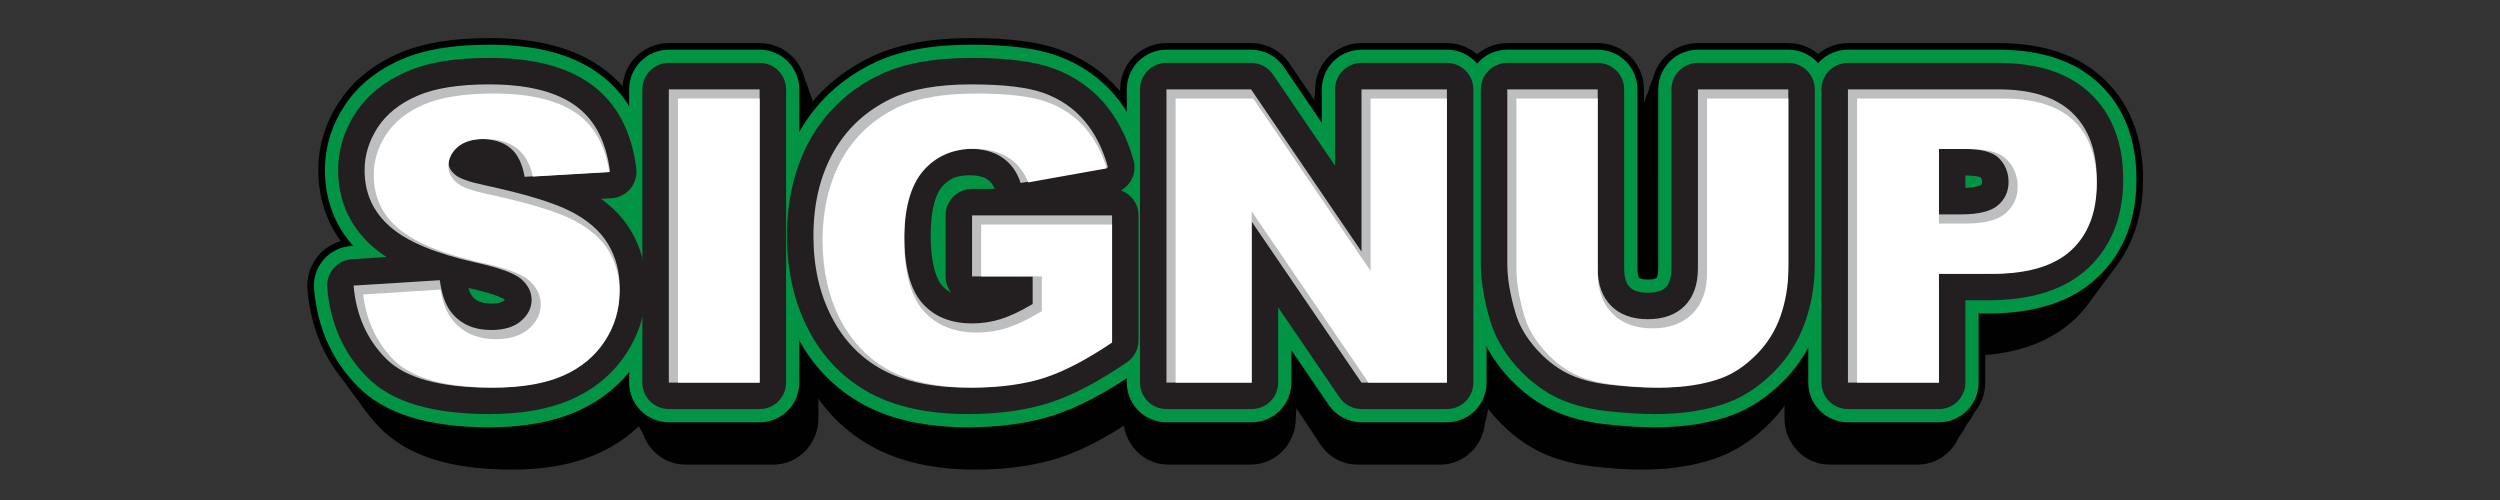 <?xml version="1.0" encoding="utf-8"?>
<!-- Generator: Adobe Illustrator 17.0.0, SVG Export Plug-In . SVG Version: 6.00 Build 0)  -->
<!DOCTYPE svg PUBLIC "-//W3C//DTD SVG 1.1//EN" "http://www.w3.org/Graphics/SVG/1.1/DTD/svg11.dtd">
<svg version="1.1" id="Layer_1" xmlns="http://www.w3.org/2000/svg" xmlns:xlink="http://www.w3.org/1999/xlink" x="0px" y="0px"
	 width="3000px" height="600px" viewBox="0 0 3000 600" enable-background="new 0 0 3000 600" xml:space="preserve">
<rect x="0" y="0" width="3000" height="600" fill="#333333" stroke="none"/>
<g id="XMLID_19_">
	<g>
		<path fill="#F8EC24" d="M424.313,342.717l103.45-6.48c2.239,16.802,6.799,29.605,13.681,38.404
			c11.199,14.243,27.201,21.361,48.004,21.361c15.519,0,27.482-3.638,35.883-10.921c8.401-7.279,12.601-15.722,12.601-25.322
			c0-9.121-4.001-17.281-12.001-24.482c-8.003-7.2-26.563-14-55.685-20.401c-47.686-10.719-81.69-24.963-102.009-42.725
			c-20.484-17.762-30.723-40.402-30.723-67.926c0-18.081,5.239-35.163,15.722-51.245c10.479-16.081,26.241-28.72,47.284-37.923
			c21.04-9.2,49.883-13.802,86.528-13.802c44.963,0,79.245,8.363,102.85,25.082c23.601,16.723,37.642,43.324,42.124,79.808
			l-102.49,6.001c-2.723-15.842-8.442-27.363-17.161-34.563c-8.724-7.201-20.762-10.801-36.124-10.801
			c-12.643,0-22.165,2.682-28.562,8.04c-6.402,5.363-9.601,11.882-9.601,19.562c0,5.603,2.64,10.644,7.921,15.121
			c5.119,4.643,17.281,8.963,36.483,12.961c47.524,10.242,81.566,20.604,102.129,31.083c20.559,10.482,35.523,23.484,44.884,39.004
			c9.361,15.523,14.042,32.883,14.042,52.085c0,22.562-6.241,43.365-18.722,62.405c-12.481,19.044-29.924,33.483-52.325,43.324
			c-22.405,9.841-50.645,14.762-84.728,14.762c-59.848,0-101.289-11.521-124.332-34.563
			C440.395,407.523,427.351,378.24,424.313,342.717z"/>
		<path fill="#F8EC24" d="M802.588,107.255h108.97v351.873h-108.97V107.255z"/>
		<path fill="#F8EC24" d="M1166.461,331.676v-73.207h168.016v150.014c-32.163,21.925-60.605,36.843-85.328,44.764
			c-24.723,7.921-54.046,11.882-87.968,11.882c-41.764,0-75.81-7.118-102.129-21.362c-26.324-14.24-46.726-35.44-61.206-63.605
			c-14.484-28.162-21.722-60.486-21.722-96.97c0-38.403,7.921-71.804,23.762-100.209c15.841-28.401,39.041-49.962,69.606-64.686
			c23.841-11.36,55.925-17.042,96.249-17.042c38.883,0,67.964,3.521,87.248,10.561c19.28,7.044,35.283,17.965,48.004,32.764
			c12.721,14.803,22.281,33.565,28.683,56.285l-104.89,18.722c-4.32-13.28-11.641-23.439-21.962-30.483
			c-10.321-7.039-23.485-10.561-39.484-10.561c-23.845,0-42.844,8.281-57.005,24.843c-14.161,16.562-21.242,42.765-21.242,78.606
			c0,38.085,7.159,65.287,21.482,81.608c14.319,16.322,34.282,24.482,59.885,24.482c12.159,0,23.762-1.759,34.803-5.28
			c11.041-3.518,23.68-9.519,37.924-18.002v-33.123H1166.461z"/>
		<path fill="#F8EC24" d="M1399.763,107.255h101.529l132.492,194.673V107.255h102.49v351.873h-102.49l-131.771-193.204v193.204
			h-102.25V107.255z"/>
		<path fill="#F8EC24" d="M2037.502,107.255h108.49v209.641c0,20.788-3.24,40.417-9.721,58.884
			c-6.481,18.471-16.645,34.623-30.483,48.454c-13.843,13.832-28.363,23.545-43.563,29.141
			c-21.122,7.834-46.486,11.754-76.087,11.754c-17.124,0-35.805-1.2-56.046-3.597c-20.244-2.404-37.166-7.156-50.765-14.274
			c-13.603-7.114-26.042-17.229-37.323-30.34s-19.003-26.624-23.162-40.538c-6.721-22.386-10.081-42.214-10.081-59.483V107.255
			h108.49v214.632c0,19.187,5.318,34.177,15.961,44.967c10.641,10.793,25.401,16.187,44.284,16.187
			c18.722,0,33.401-5.314,44.045-15.946c10.64-10.633,15.961-25.701,15.961-45.207V107.255z"/>
		<path fill="#F8EC24" d="M2217.519,107.255h180.736c39.364,0,68.846,9.36,88.448,28.082c19.6,18.722,29.402,45.364,29.402,79.928
			c0,35.523-10.681,63.287-32.043,83.287c-21.361,20.005-53.967,30.003-97.809,30.003h-59.525v130.572h-109.21V107.255z
			 M2326.729,257.269h26.643c20.961,0,35.681-3.638,44.164-10.921c8.479-7.279,12.721-16.6,12.721-27.963
			c0-11.041-3.683-20.402-11.041-28.083c-7.361-7.681-21.204-11.521-41.523-11.521h-30.963V257.269z"/>
	</g>
	<g>
		<g>
			<path fill="#010101" d="M613.977,563.513c-73.634,0-125.563-16.629-158.754-50.835c-31.49-32.453-49.508-73.634-53.554-122.398
				c-1.237-14.898,3.407-29.682,12.881-41.007c6.894-8.242,15.921-14.146,25.908-17.11c-17.215-24.3-26.175-53.205-26.175-85.109
				c0-28.952,8.075-56.4,24.001-81.581c15.951-25.229,39.315-44.909,69.438-58.487c27.559-12.42,62.086-18.457,105.557-18.457
				c55.575,0,98.409,11.547,130.951,35.302c18.372,13.416,33.142,30.874,43.908,51.896c9.848,19.229,16.345,41.593,19.31,66.472
				c1.816,15.234-2.565,30.563-12.102,42.352c-2.266,2.8-4.775,5.342-7.483,7.601c3.584,4.659,6.851,9.506,9.795,14.537
				c14.181,24.235,21.371,51.411,21.371,80.778c0,33.463-9.08,64.706-26.988,92.861c-17.865,28.093-42.821,49.536-74.172,63.73
				C688.951,557.15,654.969,563.513,613.977,563.513z"/>
			<path fill="#010101" d="M822.417,557.511c-29.77,0-53.904-24.872-53.904-55.554V150.085c0-30.682,24.134-55.554,53.904-55.554
				h105.734c29.77,0,53.904,24.873,53.904,55.554v351.873c0,30.682-24.134,55.554-53.904,55.554H822.417z"/>
			<path fill="#010101" d="M1170.36,563.513c-49.399,0-91.372-9.44-124.752-28.059c-35.148-19.596-62.629-48.89-81.671-87.063
				c-17.942-35.954-27.041-77.128-27.041-122.371c0-47.805,10.054-90.624,29.883-127.268c20.815-38.462,51.507-67.959,91.224-87.677
				c0.068-0.034,0.137-0.068,0.206-0.102c30.753-15.103,68.886-22.445,116.578-22.445c44.488,0,78.226,4.556,103.14,13.928
				c27.404,10.318,50.604,26.714,68.973,48.736c17.443,20.918,30.508,46.968,38.838,77.432c3.657,13.376,2.302,27.611-3.677,39.926
				c6.513,9.183,10.355,20.5,10.355,32.746v150.014c0,18.372-8.813,35.556-23.542,45.903c-35.841,25.18-67.475,42.112-96.708,51.766
				C1242.961,558.623,1208.71,563.513,1170.36,563.513z"/>
			<path fill="#010101" d="M1628.926,557.511c-17.822,0-34.491-9.077-44.532-24.251l-29.422-44.458v13.155
				c0,30.682-24.133,55.554-53.904,55.554h-99.213c-29.77,0-53.904-24.872-53.904-55.554V150.085
				c0-30.682,24.134-55.554,53.904-55.554h98.514c17.841,0,34.525,9.097,44.563,24.297l30.09,45.565v-14.309
				c0-30.682,24.134-55.554,53.905-55.554h99.446c29.77,0,53.905,24.873,53.905,55.554v351.873
				c0,30.682-24.134,55.554-53.905,55.554H1628.926z"/>
			<path fill="#010101" d="M1970.814,563.512c-18.636,0-39.065-1.339-60.719-3.981c-26.122-3.197-48.967-10.001-67.917-20.225
				c-19.185-10.341-36.712-24.921-52.077-43.325c-15.87-19.008-27.059-39.484-33.26-60.861
				c-8.095-27.789-12.039-52.472-12.039-75.394V150.085c0-30.682,24.133-55.554,53.904-55.554h105.268
				c29.77,0,53.904,24.873,53.904,55.554v214.632c0,2.456,0.18,4.188,0.369,5.332c0.957,0.143,2.325,0.267,4.183,0.267
				c1.731,0,3.035-0.108,3.977-0.239c0.181-1.201,0.342-2.95,0.342-5.359V150.085c0-30.682,24.134-55.554,53.905-55.554h105.268
				c29.771,0,53.904,24.873,53.904,55.554v209.641c0,26.973-4.196,52.973-12.473,77.279c-8.958,26.31-23.202,49.644-42.336,69.353
				c-18.923,19.487-39.694,33.608-61.737,41.975C2036.878,558.405,2005.771,563.512,1970.814,563.512z"/>
			<path fill="#010101" d="M2195.323,557.511c-29.771,0-53.904-24.872-53.904-55.554V150.085c0-30.682,24.133-55.554,53.904-55.554
				h175.368c52.353,0,93.752,14.623,123.052,43.461c29.995,29.529,45.203,69.937,45.203,120.103
				c0,63.954-26.188,102.645-48.155,123.841c-30.937,29.86-75.264,45.004-131.745,45.004h-3.854v75.018
				c0,30.682-24.134,55.554-53.904,55.554H2195.323z"/>
		</g>
		<g>
			<path fill="#010101" d="M605.329,549.236c-74.378,0-126.832-16.629-160.358-50.835c-31.808-32.453-50.008-73.634-54.095-122.398
				c-1.249-14.898,3.441-29.682,13.011-41.007c6.964-8.242,16.082-14.146,26.169-17.11c-17.389-24.3-26.44-53.205-26.44-85.109
				c0-28.952,8.157-56.4,24.243-81.581c16.112-25.229,39.712-44.909,70.14-58.487c27.838-12.42,62.714-18.457,106.624-18.457
				c56.136,0,99.403,11.547,132.274,35.302c18.557,13.416,33.477,30.874,44.352,51.896c9.947,19.229,16.51,41.593,19.505,66.472
				c1.834,15.234-2.59,30.563-12.224,42.352c-2.289,2.8-4.823,5.342-7.558,7.601c3.62,4.659,6.92,9.506,9.894,14.537
				c14.324,24.235,21.587,51.411,21.587,80.778c0,33.463-9.172,64.706-27.26,92.861c-18.045,28.093-43.253,49.536-74.921,63.73
				C681.06,542.873,646.734,549.236,605.329,549.236z"/>
			<path fill="#010101" d="M815.874,543.234c-30.071,0-54.449-24.872-54.449-55.554V135.808c0-30.682,24.378-55.554,54.449-55.554
				h106.802c30.071,0,54.449,24.873,54.449,55.554v351.873c0,30.682-24.378,55.554-54.449,55.554H815.874z"/>
			<path fill="#010101" d="M1167.331,549.236c-49.898,0-92.295-9.44-126.012-28.059c-35.503-19.596-63.261-48.89-82.496-87.063
				c-18.123-35.954-27.315-77.128-27.315-122.371c0-47.805,10.156-90.624,30.185-127.268c21.026-38.462,52.027-67.959,92.145-87.677
				c0.069-0.034,0.138-0.068,0.208-0.102c31.064-15.103,69.582-22.445,117.756-22.445c44.938,0,79.016,4.556,104.182,13.928
				c27.681,10.318,51.115,26.714,69.669,48.736c17.619,20.918,30.817,46.968,39.23,77.432c3.694,13.376,2.325,27.611-3.715,39.926
				c6.578,9.183,10.46,20.5,10.46,32.746v150.014c0,18.372-8.902,35.556-23.78,45.903c-36.203,25.18-68.156,42.112-97.685,51.766
				C1240.666,544.347,1206.069,549.236,1167.331,549.236z"/>
			<path fill="#010101" d="M1630.529,543.234c-18.002,0-34.839-9.077-44.982-24.251l-29.719-44.458v13.155
				c0,30.682-24.377,55.554-54.448,55.554h-100.215c-30.071,0-54.449-24.872-54.449-55.554V135.808
				c0-30.682,24.378-55.554,54.449-55.554h99.509c18.021,0,34.874,9.097,45.013,24.297l30.394,45.565v-14.309
				c0-30.682,24.378-55.554,54.449-55.554h100.451c30.071,0,54.449,24.873,54.449,55.554v351.873
				c0,30.682-24.378,55.554-54.449,55.554H1630.529z"/>
			<path fill="#010101" d="M1975.871,549.235c-18.824,0-39.46-1.339-61.333-3.981c-26.386-3.197-49.462-10.001-68.603-20.225
				c-19.379-10.341-37.083-24.921-52.603-43.325c-16.03-19.008-27.333-39.484-33.596-60.861
				c-8.177-27.789-12.16-52.472-12.16-75.394V135.808c0-30.682,24.377-55.554,54.448-55.554h106.331
				c30.071,0,54.448,24.873,54.448,55.554V350.44c0,2.456,0.182,4.188,0.372,5.332c0.967,0.143,2.349,0.267,4.226,0.267
				c1.749,0,3.066-0.108,4.017-0.239c0.183-1.201,0.345-2.95,0.345-5.359V135.808c0-30.682,24.378-55.554,54.449-55.554h106.331
				c30.071,0,54.448,24.873,54.448,55.554v209.641c0,26.973-4.238,52.973-12.599,77.279c-9.049,26.31-23.436,49.644-42.763,69.353
				c-19.114,19.487-40.095,33.608-62.361,41.975C2042.602,544.129,2011.18,549.235,1975.871,549.235z"/>
			<path fill="#010101" d="M2202.647,543.234c-30.071,0-54.448-24.872-54.448-55.554V135.808c0-30.682,24.377-55.554,54.448-55.554
				h177.14c52.881,0,94.699,14.623,124.295,43.461c30.298,29.529,45.66,69.937,45.66,120.103
				c0,63.954-26.452,102.645-48.641,123.841c-31.25,29.86-76.025,45.004-133.075,45.004h-3.893v75.018
				c0,30.682-24.377,55.554-54.448,55.554H2202.647z"/>
		</g>
		<g>
			<path fill="#010101" d="M596.592,534.96c-75.129,0-128.113-16.629-161.978-50.835c-32.129-32.453-50.513-73.634-54.641-122.398
				c-1.262-14.898,3.476-29.682,13.142-41.007c7.034-8.242,16.245-14.146,26.434-17.11c-17.565-24.3-26.707-53.205-26.707-85.109
				c0-28.952,8.239-56.4,24.488-81.581c16.275-25.229,40.113-44.909,70.848-58.487c28.119-12.42,63.347-18.457,107.701-18.457
				c56.703,0,100.407,11.547,133.61,35.302c18.745,13.416,33.815,30.874,44.8,51.896c10.047,19.229,16.677,41.593,19.702,66.472
				c1.853,15.234-2.617,30.563-12.347,42.352c-2.312,2.8-4.872,5.342-7.635,7.601c3.656,4.659,6.99,9.506,9.994,14.537
				c14.469,24.235,21.805,51.411,21.805,80.778c0,33.463-9.264,64.706-27.536,92.861c-18.227,28.093-43.69,49.536-75.678,63.73
				C673.088,528.597,638.416,534.96,596.592,534.96z"/>
			<path fill="#010101" d="M809.264,528.958c-30.375,0-54.999-24.872-54.999-55.554V121.532c0-30.682,24.624-55.554,54.999-55.554
				h107.88c30.375,0,54.999,24.873,54.999,55.554v351.873c0,30.682-24.624,55.554-54.999,55.554H809.264z"/>
			<path fill="#010101" d="M1164.271,534.96c-50.402,0-93.227-9.44-127.285-28.059c-35.861-19.596-63.9-48.89-83.33-87.063
				c-18.306-35.954-27.59-77.128-27.59-122.371c0-47.805,10.258-90.624,30.489-127.268c21.238-38.462,52.553-67.959,93.076-87.677
				c0.07-0.034,0.14-0.068,0.21-0.102c31.378-15.103,70.285-22.445,118.945-22.445c45.392,0,79.814,4.556,105.234,13.928
				c27.96,10.318,51.632,26.714,70.373,48.736c17.797,20.918,31.128,46.968,39.626,77.432c3.731,13.376,2.349,27.611-3.752,39.926
				c6.645,9.183,10.566,20.5,10.566,32.746V422.76c0,18.372-8.992,35.556-24.02,45.903c-36.569,25.18-68.845,42.112-98.672,51.766
				C1238.347,530.07,1203.401,534.96,1164.271,534.96z"/>
			<path fill="#010101" d="M1632.148,528.958c-18.183,0-35.191-9.077-45.437-24.251l-30.019-44.458v13.155
				c0,30.682-24.623,55.554-54.998,55.554h-101.228c-30.375,0-54.999-24.872-54.999-55.554V121.532
				c0-30.682,24.624-55.554,54.999-55.554h100.514c18.203,0,35.226,9.097,45.467,24.297l30.701,45.565v-14.309
				c0-30.682,24.624-55.554,54.999-55.554h101.465c30.375,0,54.999,24.873,54.999,55.554v351.873
				c0,30.682-24.624,55.554-54.999,55.554H1632.148z"/>
			<path fill="#010101" d="M1980.978,534.959c-19.014,0-39.858-1.339-61.952-3.981c-26.653-3.197-49.961-10.001-69.296-20.225
				c-19.575-10.341-37.458-24.921-53.134-43.325c-16.192-19.008-27.609-39.484-33.936-60.861
				c-8.259-27.789-12.283-52.472-12.283-75.394V121.532c0-30.682,24.623-55.554,54.998-55.554h107.405
				c30.375,0,54.998,24.873,54.998,55.554v214.632c0,2.456,0.184,4.188,0.376,5.332c0.976,0.143,2.373,0.267,4.268,0.267
				c1.766,0,3.097-0.108,4.058-0.239c0.185-1.201,0.349-2.95,0.349-5.359V121.532c0-30.682,24.624-55.554,54.999-55.554h107.405
				c30.375,0,54.998,24.873,54.998,55.554v209.641c0,26.973-4.281,52.973-12.726,77.279c-9.14,26.31-23.673,49.644-43.196,69.353
				c-19.307,19.487-40.5,33.608-62.991,41.975C2048.384,529.853,2016.645,534.959,1980.978,534.959z"/>
			<path fill="#010101" d="M2210.045,528.958c-30.375,0-54.998-24.872-54.998-55.554V121.532c0-30.682,24.623-55.554,54.998-55.554
				h178.929c53.416,0,95.656,14.623,125.55,43.461c30.604,29.529,46.121,69.937,46.121,120.103
				c0,63.954-26.719,102.645-49.133,123.841c-31.565,29.86-76.792,45.004-134.419,45.004h-3.932v75.018
				c0,30.682-24.623,55.554-54.998,55.554H2210.045z"/>
		</g>
		<g>
			<path fill="#010101" d="M587.768,520.684c-75.888,0-129.407-16.629-163.614-50.835c-32.454-32.453-51.023-73.634-55.193-122.398
				c-1.274-14.898,3.511-29.682,13.275-41.007c7.105-8.242,16.409-14.146,26.701-17.11c-17.742-24.3-26.977-53.205-26.977-85.109
				c0-28.952,8.322-56.4,24.735-81.581c16.439-25.229,40.518-44.909,71.564-58.487C506.662,51.737,542.246,45.7,587.048,45.7
				c57.276,0,101.421,11.547,134.959,35.302c18.934,13.416,34.157,30.874,45.252,51.896c10.149,19.229,16.845,41.593,19.901,66.472
				c1.872,15.234-2.643,30.563-12.472,42.352c-2.335,2.8-4.921,5.342-7.712,7.601c3.693,4.659,7.061,9.506,10.095,14.537
				c14.615,24.235,22.025,51.411,22.025,80.778c0,33.463-9.358,64.706-27.814,92.861c-18.412,28.093-44.131,49.536-76.442,63.73
				C665.037,514.32,630.014,520.684,587.768,520.684z"/>
			<path fill="#010101" d="M802.588,514.682c-30.682,0-55.554-24.872-55.554-55.554V107.255c0-30.682,24.873-55.554,55.554-55.554
				h108.97c30.682,0,55.554,24.873,55.554,55.554v351.873c0,30.682-24.873,55.554-55.554,55.554H802.588z"/>
			<path fill="#010101" d="M1161.181,520.684c-50.911,0-94.169-9.44-128.571-28.059c-36.224-19.596-64.546-48.89-84.171-87.063
				c-18.491-35.954-27.869-77.128-27.869-122.371c0-47.805,10.362-90.624,30.797-127.268c21.453-38.462,53.083-67.959,94.016-87.677
				c0.07-0.034,0.141-0.068,0.212-0.102C1077.29,53.042,1116.59,45.7,1165.742,45.7c45.85,0,80.62,4.556,106.297,13.928
				c28.243,10.318,52.153,26.714,71.084,48.736c17.977,20.918,31.442,46.968,40.026,77.432c3.769,13.376,2.373,27.611-3.79,39.926
				c6.712,9.183,10.672,20.5,10.672,32.746v150.014c0,18.372-9.083,35.556-24.263,45.903c-36.938,25.18-69.54,42.112-99.668,51.766
				C1236.005,515.794,1200.706,520.684,1161.181,520.684z"/>
			<path fill="#010101" d="M1633.784,514.682c-18.367,0-35.547-9.077-45.896-24.251l-30.322-44.458v13.155
				c0,30.682-24.872,55.554-55.554,55.554h-102.25c-30.682,0-55.554-24.872-55.554-55.554V107.255
				c0-30.682,24.873-55.554,55.554-55.554h101.529c18.387,0,35.582,9.097,45.927,24.297l31.011,45.565v-14.309
				c0-30.682,24.873-55.554,55.555-55.554h102.49c30.682,0,55.555,24.873,55.555,55.554v351.873
				c0,30.682-24.873,55.554-55.555,55.554H1633.784z"/>
			<path fill="#010101" d="M1986.138,520.683c-19.206,0-40.261-1.339-62.578-3.981c-26.922-3.197-50.466-10.001-69.996-20.225
				c-19.772-10.341-37.836-24.921-53.671-43.325c-16.355-19.008-27.888-39.484-34.278-60.861
				c-8.343-27.789-12.407-52.472-12.407-75.394V107.255c0-30.682,24.872-55.554,55.554-55.554h108.49
				c30.682,0,55.554,24.873,55.554,55.554v214.632c0,2.456,0.186,4.188,0.38,5.332c0.986,0.143,2.396,0.267,4.312,0.267
				c1.784,0,3.128-0.108,4.099-0.239c0.187-1.201,0.353-2.95,0.353-5.359V107.255c0-30.682,24.873-55.554,55.555-55.554h108.49
				c30.682,0,55.554,24.873,55.554,55.554v209.641c0,26.973-4.324,52.973-12.854,77.279c-9.232,26.31-23.912,49.644-43.632,69.353
				c-19.502,19.487-40.909,33.608-63.627,41.975C2054.224,515.576,2022.164,520.683,1986.138,520.683z"/>
			<path fill="#010101" d="M2217.519,514.682c-30.682,0-55.554-24.872-55.554-55.554V107.255c0-30.682,24.872-55.554,55.554-55.554
				h180.736c53.955,0,96.622,14.623,126.818,43.461c30.913,29.529,46.587,69.937,46.587,120.103
				c0,63.954-26.989,102.645-49.629,123.841c-31.884,29.86-77.568,45.004-135.777,45.004h-3.972v75.018
				c0,30.682-24.872,55.554-55.554,55.554H2217.519z"/>
		</g>
	</g>
	<g>
		<path fill="#009444" d="M587.768,512.747c-73.676,0-125.359-15.868-158.002-48.511c-31.094-31.094-48.891-70.613-52.898-117.462
			c-1.092-12.771,3.01-25.441,11.378-35.149c8.369-9.707,20.297-15.632,33.089-16.433l2.417-0.151
			c-22.216-24.925-33.856-55.978-33.856-90.816c0-27.387,7.889-53.377,23.447-77.247c15.581-23.911,38.492-42.602,68.096-55.549
			c27.379-11.972,61.923-17.792,105.608-17.792c55.577,0,98.222,11.069,130.373,33.841c34.889,24.721,55.7,62.691,61.864,112.86
			c1.604,13.058-2.266,26.197-10.691,36.301c-3.776,4.529-8.317,8.267-13.361,11.083c5.72,6.351,10.74,13.101,15.044,20.236
			c13.858,22.98,20.884,48.778,20.884,76.68c0,31.891-8.921,61.67-26.515,88.511c-17.555,26.787-42.116,47.249-72.997,60.815
			C663.271,506.428,628.322,512.747,587.768,512.747z"/>
		<path fill="#009444" d="M802.588,506.746c-26.299,0-47.618-21.319-47.618-47.618V107.255c0-26.299,21.319-47.618,47.618-47.618
			h108.97c26.299,0,47.618,21.319,47.618,47.618v351.873c0,26.299-21.319,47.618-47.618,47.618H802.588z"/>
		<path fill="#009444" d="M1161.181,512.747c-49.578,0-91.564-9.119-124.794-27.103c-34.792-18.82-62.01-46.987-80.89-83.711
			c-17.909-34.821-26.991-74.774-26.991-118.743c0-46.436,10.023-87.955,29.792-123.402c20.641-37.005,51.098-65.398,90.529-84.393
			c0.06-0.029,0.121-0.058,0.181-0.087c30.605-14.584,68.789-21.673,116.733-21.673c44.906,0,78.786,4.398,103.576,13.447
			c26.949,9.846,49.752,25.474,67.787,46.454c17.217,20.035,30.137,45.068,38.405,74.411c3.645,12.936,1.654,26.81-5.482,38.199
			c-0.079,0.125-0.158,0.25-0.238,0.375c7.646,8.448,12.305,19.654,12.305,31.946v150.014c0,15.747-7.785,30.477-20.796,39.346
			c-36.297,24.743-68.229,41.349-97.62,50.765C1234.367,507.985,1199.882,512.747,1161.181,512.747z"/>
		<path fill="#009444" d="M1633.784,506.746c-15.743,0-30.469-7.781-39.339-20.787l-44.814-65.707v38.876
			c0,26.299-21.319,47.618-47.618,47.618h-102.25c-26.299,0-47.618-21.319-47.618-47.618V107.255
			c0-26.299,21.319-47.618,47.618-47.618h101.529c15.76,0,30.499,7.797,39.366,20.826l45.508,66.867v-40.075
			c0-26.299,21.319-47.618,47.618-47.618h102.49c26.299,0,47.618,21.319,47.618,47.618v351.873
			c0,26.299-21.319,47.618-47.618,47.618H1633.784z"/>
		<path fill="#009444" d="M1986.138,512.747c-18.896,0-39.637-1.321-61.645-3.927c-25.957-3.083-48.577-9.601-67.249-19.375
			c-18.882-9.875-36.158-23.83-51.336-41.47c-15.623-18.157-26.621-37.657-32.689-57.958c-8.12-27.048-12.076-50.984-12.076-73.121
			V107.255c0-26.299,21.319-47.618,47.618-47.618h108.49c26.299,0,47.618,21.319,47.618,47.618v214.632
			c0,6.392,1.127,10.396,2.244,11.528c0.989,1.003,4.578,2.007,10.383,2.007c5.086,0,9.165-0.792,10.393-2.018
			c0.646-0.646,1.995-4.322,1.995-11.518V107.255c0-26.299,21.319-47.618,47.618-47.618h108.49
			c26.299,0,47.618,21.319,47.618,47.618v209.641c0,26.075-4.175,51.191-12.407,74.651c-8.835,25.178-22.883,47.507-41.754,66.367
			c-18.684,18.669-39.126,32.174-60.76,40.141C2052.363,507.805,2021.227,512.747,1986.138,512.747z"/>
		<path fill="#009444" d="M2217.519,506.746c-26.299,0-47.618-21.319-47.618-47.618V107.255c0-26.299,21.319-47.618,47.618-47.618
			h180.736c51.844,0,92.668,13.883,121.337,41.264c29.284,27.973,44.132,66.449,44.132,114.363
			c0,49.061-15.853,88.778-47.117,118.048c-30.365,28.438-74.225,42.86-130.353,42.86h-11.907v82.954
			c0,26.299-21.319,47.618-47.618,47.618H2217.519z"/>
	</g>
	<g>
		<path fill="#231F20" d="M587.768,496.874c-69.252,0-117.264-14.347-146.778-43.861c-28.375-28.375-44.627-64.573-48.307-107.591
			c-0.728-8.514,2.007-16.961,7.586-23.433c5.579-6.472,13.531-10.422,22.059-10.956l41.542-2.602
			c-6.045-3.909-11.538-8.024-16.487-12.347c-27.223-23.633-41.614-55.397-41.614-91.86c0-24.258,7.022-47.332,20.872-68.58
			c13.863-21.274,34.44-37.988,61.159-49.674c25.332-11.077,57.796-16.461,99.248-16.461c52.177,0,91.821,10.114,121.198,30.922
			c31.089,22.028,49.688,56.292,55.284,101.842c1.069,8.705-1.51,17.465-7.127,24.201s-13.77,10.848-22.526,11.361l-12.771,0.748
			c15.071,10.759,26.99,23.336,35.578,37.573c12.345,20.47,18.604,43.51,18.604,68.481c0,28.746-8.047,55.598-23.917,79.809
			c-15.843,24.175-38.085,42.676-66.106,54.985C658.913,491.006,626.111,496.874,587.768,496.874z M562.04,345.566
			c1.696,5.53,3.478,8.325,4.41,9.517c3.542,4.504,9.088,9.174,22.999,9.174c10.616,0,14.233-2.42,15.088-3.162
			c0.547-0.474,0.941-0.868,1.221-1.176c-0.22-0.241-0.504-0.532-0.866-0.867c-1.029-0.717-9.616-6.172-41.46-13.172
			C563.382,345.869,562.455,345.66,562.04,345.566z"/>
		<path fill="#231F20" d="M802.588,490.873c-17.532,0-31.745-14.213-31.745-31.745V107.255c0-17.532,14.213-31.745,31.745-31.745
			h108.97c17.532,0,31.745,14.213,31.745,31.745v351.873c0,17.532-14.213,31.745-31.745,31.745H802.588z"/>
		<path fill="#231F20" d="M1161.181,496.874c-46.911,0-86.355-8.475-117.239-25.188c-31.929-17.272-56.938-43.183-74.329-77.01
			c-16.744-32.557-25.234-70.066-25.234-111.485c0-43.698,9.347-82.615,27.782-115.671c19.016-34.093,47.127-60.276,83.555-77.824
			c0.041-0.019,0.081-0.039,0.121-0.058c28.425-13.545,64.375-20.129,109.905-20.129c43.018,0,75.117,4.084,98.133,12.485
			c24.364,8.901,44.949,22.994,61.193,41.891c15.698,18.267,27.528,41.269,35.164,68.369c2.43,8.624,1.103,17.874-3.655,25.466
			c-2.86,4.565-6.8,8.275-11.405,10.851c12.271,4.39,21.05,16.119,21.05,29.898v150.014c0,10.498-5.19,20.317-13.864,26.23
			c-35.017,23.87-65.608,39.821-93.522,48.765C1231.092,492.367,1198.236,496.874,1161.181,496.874z M1163.341,210.287
			c-14.62,0-24.759,4.234-32.878,13.729c-6.215,7.269-13.624,23.227-13.624,57.976c0,39.306,8.519,54.882,13.597,60.669
			c2.456,2.799,5.861,6.036,11.084,8.657c-4.261-5.403-6.805-12.226-6.805-19.642v-73.207c0-17.532,14.213-31.745,31.745-31.745
			h27.163c-2.714-6.706-6.198-9.698-8.695-11.402C1180.033,211.983,1172.767,210.287,1163.341,210.287z"/>
		<path fill="#231F20" d="M1633.784,490.873c-10.495,0-20.312-5.188-26.227-13.858l-73.8-108.205v90.318
			c0,17.532-14.213,31.745-31.745,31.745h-102.25c-17.532,0-31.745-14.213-31.745-31.745V107.255
			c0-17.532,14.213-31.745,31.745-31.745h101.529c10.507,0,20.332,5.198,26.244,13.884l74.503,109.469v-91.607
			c0-17.532,14.213-31.745,31.745-31.745h102.49c17.532,0,31.745,14.213,31.745,31.745v351.873
			c0,17.532-14.213,31.745-31.745,31.745H1633.784z"/>
		<path fill="#231F20" d="M1986.138,496.874c-18.274,0-38.387-1.284-59.778-3.816c-24.026-2.854-44.8-8.8-61.754-17.675
			c-17.1-8.943-32.803-21.648-46.665-37.76c-14.159-16.456-24.089-34.002-29.514-52.151c-7.568-25.208-11.411-48.292-11.411-68.575
			V107.255c0-17.532,14.213-31.745,31.745-31.745h108.49c17.532,0,31.745,14.213,31.745,31.745v214.632
			c0,15.763,5.131,20.965,6.817,22.675c1.646,1.669,6.638,6.733,21.683,6.733c14.942,0,19.961-5.014,21.61-6.661
			c4.411-4.408,6.65-12.063,6.65-22.747V107.255c0-17.532,14.213-31.745,31.745-31.745h108.49c17.532,0,31.745,14.213,31.745,31.745
			v209.641c0,24.28-3.873,47.629-11.512,69.396c-8.04,22.913-20.824,43.233-37.996,60.396
			c-17.052,17.038-35.568,29.31-55.038,36.478C2048.69,492.253,2019.377,496.874,1986.138,496.874z"/>
		<path fill="#231F20" d="M2217.519,490.873c-17.532,0-31.745-14.213-31.745-31.745V107.255c0-17.532,14.213-31.745,31.745-31.745
			h180.736c47.622,0,84.758,12.405,110.374,36.87c26.026,24.86,39.222,59.476,39.222,102.885c0,44.493-14.162,80.312-42.092,106.461
			c-27.33,25.595-67.538,38.574-119.505,38.574h-27.78v98.827c0,17.532-14.213,31.745-31.745,31.745H2217.519z M2358.474,225.43
			c13.373-0.513,17.967-2.963,18.534-3.298c1.162-1.01,1.503-1.489,1.503-3.747c0-2.725-0.536-4.123-1.594-5.421
			c-1.42-0.611-6.517-2.361-18.443-2.435V225.43z"/>
	</g>
	<g>
		<path fill="#BDBEC0" d="M424.313,342.717l103.45-6.48c2.239,16.802,6.799,29.605,13.681,38.404
			c11.199,14.243,27.201,21.361,48.004,21.361c15.519,0,27.482-3.638,35.883-10.921c8.401-7.279,12.601-15.722,12.601-25.322
			c0-9.121-4.001-17.281-12.001-24.482c-8.003-7.2-26.563-14-55.685-20.401c-47.686-10.719-81.69-24.963-102.009-42.725
			c-20.484-17.762-30.723-40.402-30.723-67.926c0-18.081,5.239-35.163,15.722-51.245c10.479-16.081,26.241-28.72,47.284-37.923
			c21.04-9.2,49.883-13.802,86.528-13.802c44.963,0,79.245,8.363,102.85,25.082c23.601,16.723,37.642,43.324,42.124,79.808
			l-102.49,6.001c-2.723-15.842-8.442-27.363-17.161-34.563c-8.724-7.201-20.762-10.801-36.124-10.801
			c-12.643,0-22.165,2.682-28.562,8.04c-6.402,5.363-9.601,11.882-9.601,19.562c0,5.603,2.64,10.644,7.921,15.121
			c5.119,4.643,17.281,8.963,36.483,12.961c47.524,10.242,81.566,20.604,102.129,31.083c20.559,10.482,35.523,23.484,44.884,39.004
			c9.361,15.523,14.042,32.883,14.042,52.085c0,22.562-6.241,43.365-18.722,62.405c-12.481,19.044-29.924,33.483-52.325,43.324
			c-22.405,9.841-50.645,14.762-84.728,14.762c-59.848,0-101.289-11.521-124.332-34.563
			C440.395,407.523,427.351,378.24,424.313,342.717z"/>
		<path fill="#BDBEC0" d="M802.588,107.255h108.97v351.873h-108.97V107.255z"/>
		<path fill="#BDBEC0" d="M1166.461,331.676v-73.207h168.016v150.014c-32.163,21.925-60.605,36.843-85.328,44.764
			c-24.723,7.921-54.046,11.882-87.968,11.882c-41.764,0-75.81-7.118-102.129-21.362c-26.324-14.24-46.726-35.44-61.206-63.605
			c-14.484-28.162-21.722-60.486-21.722-96.97c0-38.403,7.921-71.804,23.762-100.209c15.841-28.401,39.041-49.962,69.606-64.686
			c23.841-11.36,55.925-17.042,96.249-17.042c38.883,0,67.964,3.521,87.248,10.561c19.28,7.044,35.283,17.965,48.004,32.764
			c12.721,14.803,22.281,33.565,28.683,56.285l-104.89,18.722c-4.32-13.28-11.641-23.439-21.962-30.483
			c-10.321-7.039-23.485-10.561-39.484-10.561c-23.845,0-42.844,8.281-57.005,24.843c-14.161,16.562-21.242,42.765-21.242,78.606
			c0,38.085,7.159,65.287,21.482,81.608c14.319,16.322,34.282,24.482,59.885,24.482c12.159,0,23.762-1.759,34.803-5.28
			c11.041-3.518,23.68-9.519,37.924-18.002v-33.123H1166.461z"/>
		<path fill="#BDBEC0" d="M1399.763,107.255h101.529l132.492,194.673V107.255h102.49v351.873h-102.49l-131.771-193.204v193.204
			h-102.25V107.255z"/>
		<path fill="#BDBEC0" d="M2037.502,107.255h108.49v209.641c0,20.788-3.24,40.417-9.721,58.884
			c-6.481,18.471-16.645,34.623-30.483,48.454c-13.843,13.832-28.363,23.545-43.563,29.141
			c-21.122,7.834-46.486,11.754-76.087,11.754c-17.124,0-35.805-1.2-56.046-3.597c-20.244-2.404-37.166-7.156-50.765-14.274
			c-13.603-7.114-26.042-17.229-37.323-30.34s-19.003-26.624-23.162-40.538c-6.721-22.386-10.081-42.214-10.081-59.483V107.255
			h108.49v214.632c0,19.187,5.318,34.177,15.961,44.967c10.641,10.793,25.401,16.187,44.284,16.187
			c18.722,0,33.401-5.314,44.045-15.946c10.64-10.633,15.961-25.701,15.961-45.207V107.255z"/>
		<path fill="#BDBEC0" d="M2217.519,107.255h180.736c39.364,0,68.846,9.36,88.448,28.082c19.6,18.722,29.402,45.364,29.402,79.928
			c0,35.523-10.681,63.287-32.043,83.287c-21.361,20.005-53.967,30.003-97.809,30.003h-59.525v130.572h-109.21V107.255z
			 M2326.729,257.269h26.643c20.961,0,35.681-3.638,44.164-10.921c8.479-7.279,12.721-16.6,12.721-27.963
			c0-11.041-3.683-20.402-11.041-28.083c-7.361-7.681-21.204-11.521-41.523-11.521h-30.963V257.269z"/>
	</g>
	<g>
		<path fill="#FFFFFF" d="M593.255,465.129c-58.057,0-98.583-11.088-120.452-32.956c-20.782-20.782-33.202-47.287-36.965-78.85
			l92.737-5.809c2.589,15.293,7.301,27.386,14.034,35.994c12.247,15.575,29.849,23.468,52.327,23.468
			c16.811,0,30.093-4.126,39.478-12.263c9.617-8.333,14.494-18.247,14.494-29.468c0-10.698-4.649-20.308-13.817-28.561
			c-8.804-7.92-27.834-15.012-58.178-21.683c-46.533-10.459-80.044-24.423-99.576-41.497
			c-19.417-16.836-28.847-37.699-28.847-63.794c0-16.917,4.99-33.15,14.831-48.249c9.833-15.09,24.935-27.166,44.886-35.892
			c20.246-8.853,48.618-13.342,84.329-13.342c43.589,0,77.126,8.099,99.678,24.072c20.924,14.826,34.041,38.424,39.039,70.2
			l-91.773,5.373c-3.26-14.687-9.347-25.786-18.127-33.037c-9.692-8-23.021-12.057-39.617-12.057
			c-13.906,0-24.701,3.136-32.085,9.321c-7.674,6.429-11.565,14.426-11.565,23.769c0,7.239,3.294,13.714,9.792,19.249
			c6.02,5.407,18.412,9.922,38.98,14.205c46.794,10.085,80.707,20.383,100.757,30.6c19.538,9.962,33.897,22.394,42.676,36.949
			c8.794,14.583,13.253,31.153,13.253,49.251c0,21.371-5.997,41.354-17.823,59.397c-11.829,18.048-28.632,31.946-49.943,41.309
			C654.176,460.318,626.411,465.129,593.255,465.129z"/>
		<rect x="813.562" y="118.23" fill="#FFFFFF" width="97.996" height="340.898"/>
		<path fill="#FFFFFF" d="M1166.668,465.129c-40.654,0-74.137-6.965-99.518-20.701c-25.212-13.639-45.041-34.259-58.938-61.288
			c-14.011-27.243-21.115-59.023-21.115-94.461c0-37.274,7.761-70.09,23.067-97.536c15.206-27.262,37.813-48.261,67.195-62.415
			c22.967-10.944,54.556-16.498,93.868-16.498c38.052,0,66.774,3.441,85.367,10.228c18.299,6.686,33.683,17.178,45.725,31.186
			c11.042,12.849,19.715,29.106,25.825,48.388l-94.276,16.827c-4.834-12.241-12.375-21.915-22.463-28.8
			c-11.205-7.642-25.529-11.516-42.577-11.516c-25.407,0-45.99,9.005-61.176,26.764c-14.969,17.506-22.559,45.153-22.559,82.172
			c0,39.279,7.687,67.954,22.845,85.227c15.338,17.484,36.875,26.351,64.009,26.351c12.675,0,24.945-1.864,36.471-5.54
			c11.379-3.625,24.523-9.854,39.064-18.516l2.68-1.596v-41.729h-72.727v-62.232h157.041v141.618
			c-30.6,20.642-58.015,34.918-81.515,42.447C1228.896,461.22,1199.863,465.129,1166.668,465.129z"/>
		<polygon fill="#FFFFFF" points="1642.171,459.128 1502.012,253.628 1502.012,459.128 1410.737,459.128 1410.737,118.23 
			1503.876,118.23 1644.759,325.23 1644.759,118.23 1736.274,118.23 1736.274,459.128 		"/>
		<path fill="#FFFFFF" d="M1991.625,465.129c-16.817,0-35.457-1.197-55.4-3.559c-19.498-2.315-35.939-6.921-48.865-13.687
			c-12.919-6.757-24.933-16.532-35.709-29.058c-10.724-12.463-18.147-25.427-22.064-38.53c-6.537-21.775-9.851-41.258-9.851-57.912
			V118.23h97.516v209.145c0,20.594,5.902,37.019,17.542,48.82c11.657,11.824,27.871,17.82,48.19,17.82
			c20.141,0,36.264-5.905,47.923-17.552c11.659-11.651,17.57-28.167,17.57-49.089V118.23h97.516v204.154
			c0,20.071-3.166,39.271-9.411,57.066c-6.176,17.601-15.995,33.208-29.185,46.391c-13.212,13.201-27.201,22.579-41.58,27.872
			C2045.387,461.29,2020.43,465.129,1991.625,465.129z"/>
		<path fill="#FFFFFF" d="M2228.493,459.128V118.23h175.249c37.72,0,66.203,8.937,84.658,26.563
			c18.384,17.56,27.705,43.117,27.705,75.959c0,33.78-10.196,60.455-30.306,79.282c-20.209,18.926-51.854,28.521-94.059,28.521
			h-65.013v130.572H2228.493z M2326.728,268.243h32.13c22.525,0,38.141-4.005,47.738-12.245c9.71-8.335,14.634-19.145,14.634-32.126
			c0-12.45-4.228-23.176-12.566-31.879c-8.521-8.891-23.398-13.212-45.485-13.212h-36.45V268.243z"/>
	</g>
</g>
<g>
</g>
<g>
</g>
<g>
</g>
<g>
</g>
<g>
</g>
<g>
</g>
<g>
</g>
</svg>
